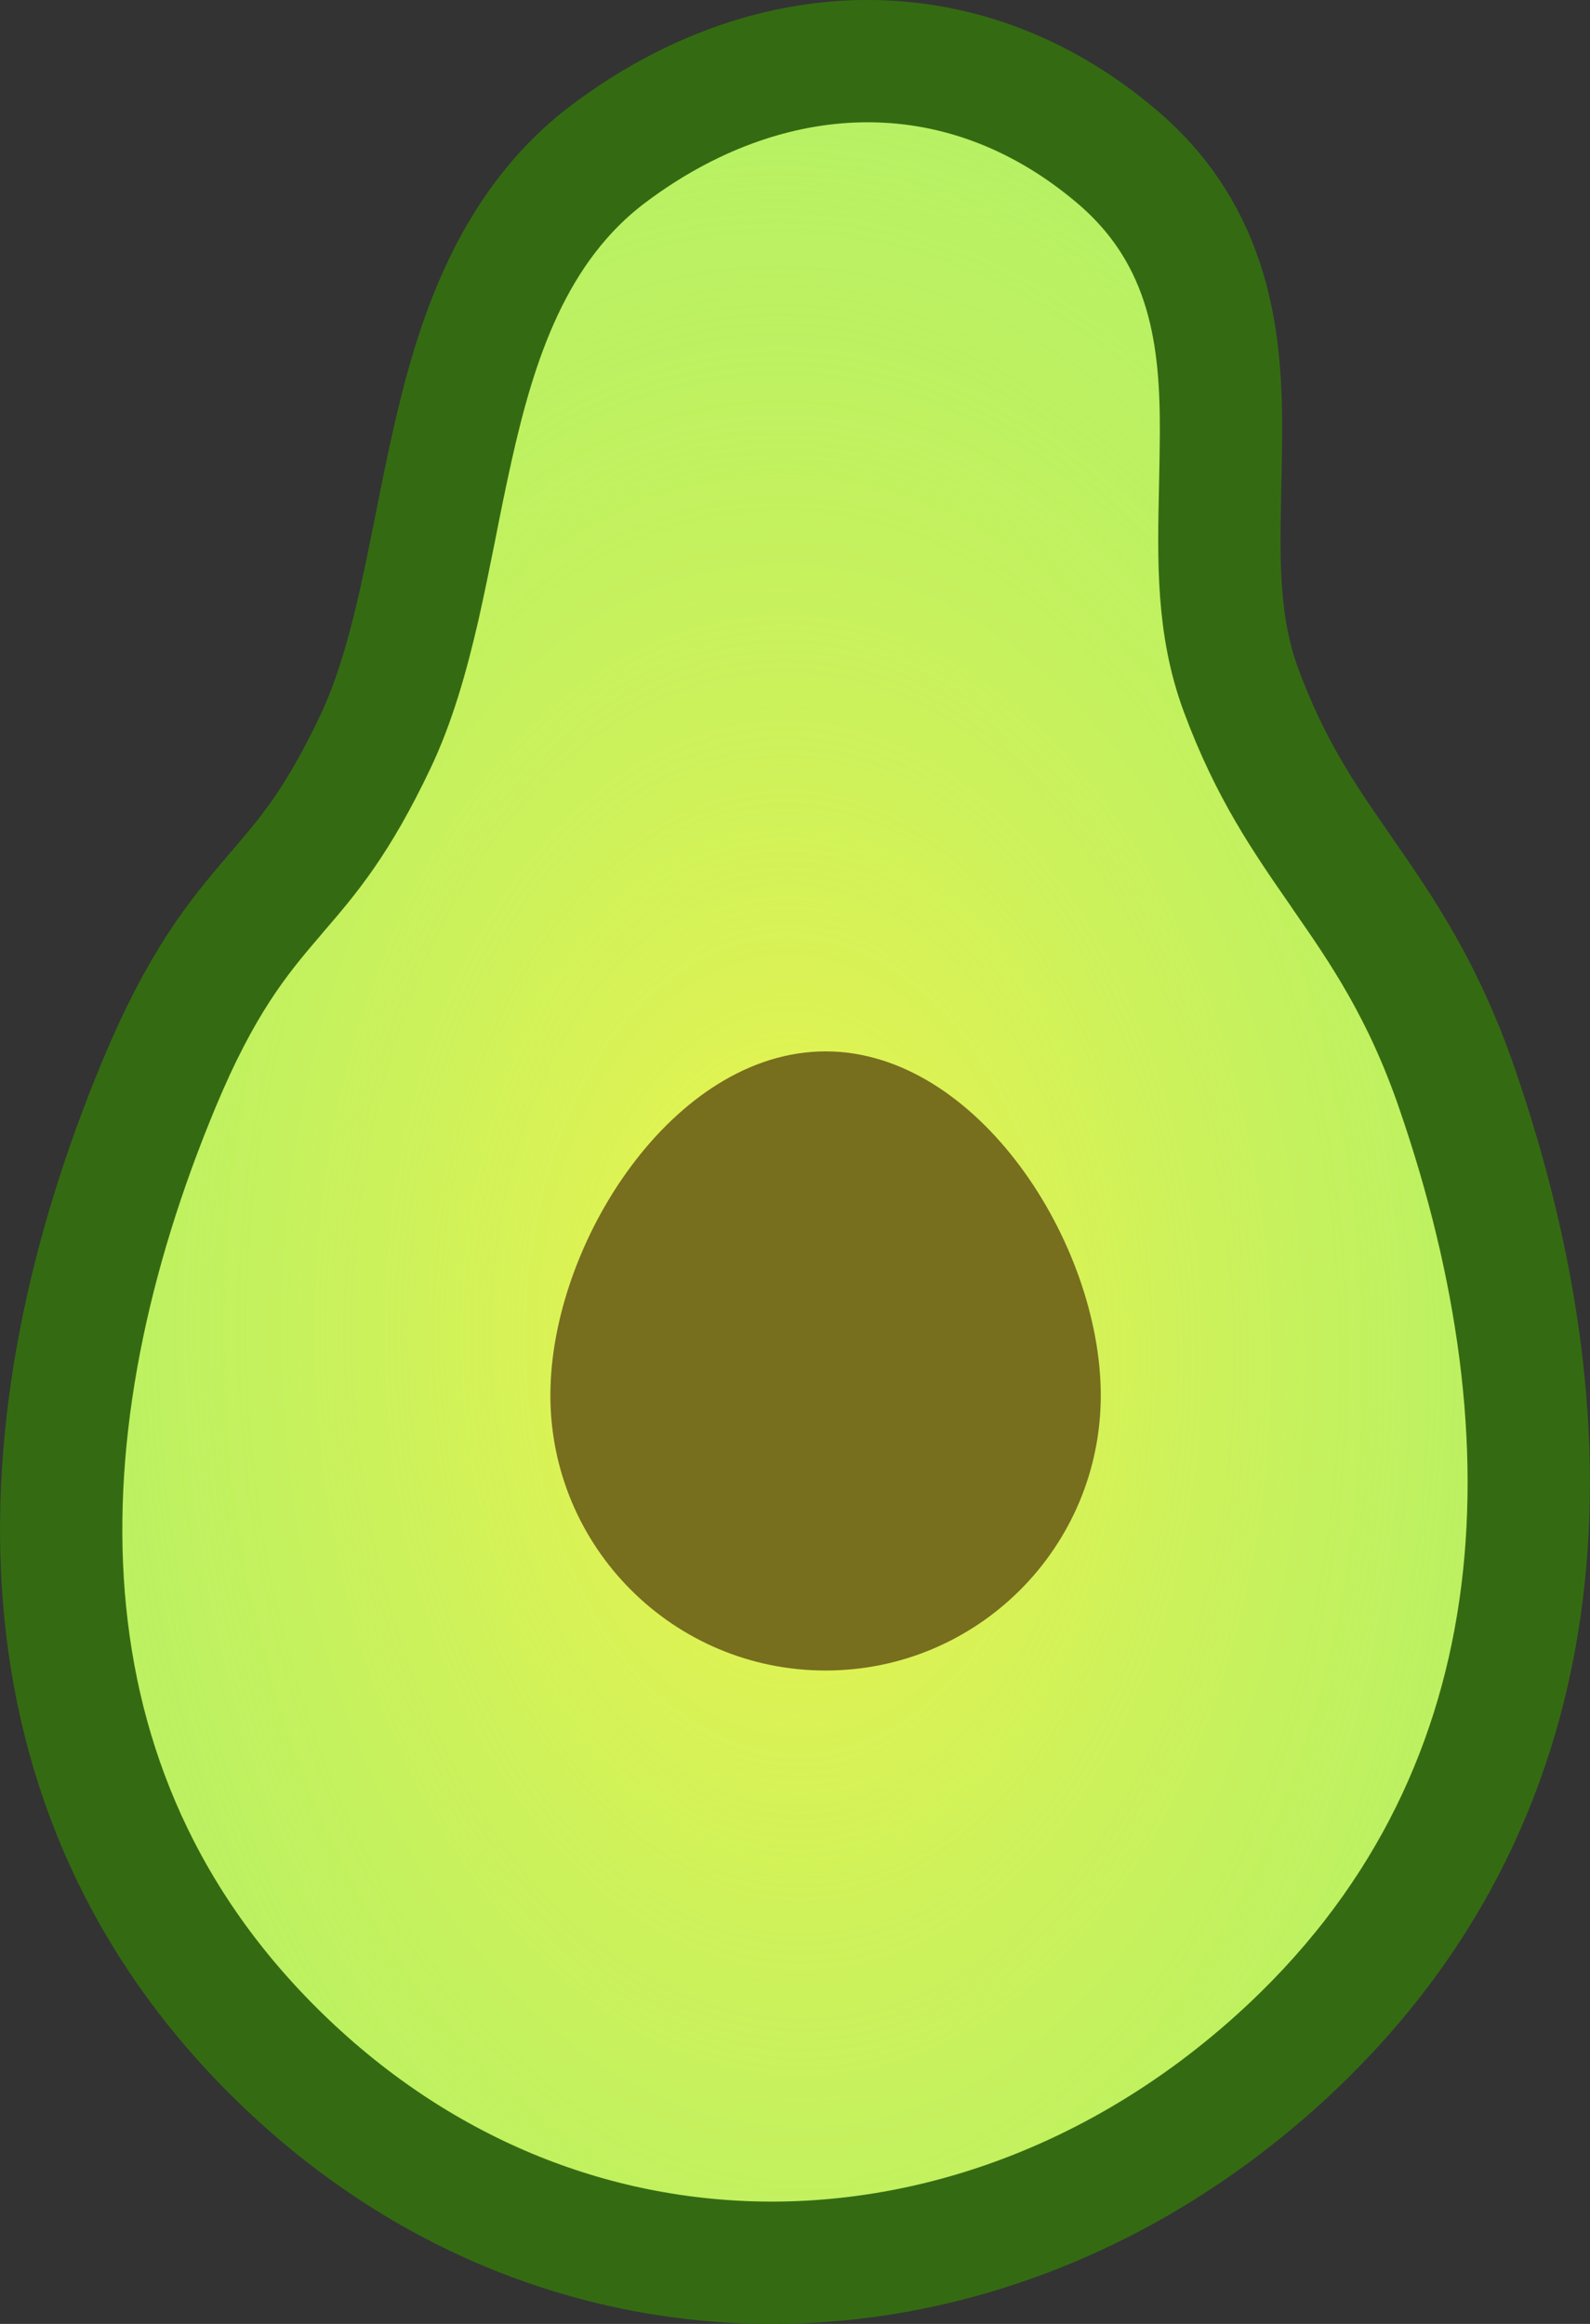 <svg width="13" height="19" viewBox="0 0 13 19" fill="none" xmlns="http://www.w3.org/2000/svg">
<rect x="0" y="0" width="13" height="19" fill="#333333" stroke="none"/>
<path d="M9.121 1.271C7.844 0.196 6.256 0.296 4.98 1.254C4.177 1.856 3.885 2.807 3.694 3.663C3.647 3.873 3.604 4.086 3.563 4.294L3.558 4.32C3.514 4.538 3.472 4.749 3.425 4.956C3.33 5.371 3.222 5.744 3.068 6.068C2.757 6.722 2.518 7 2.269 7.289C2.257 7.303 2.245 7.318 2.233 7.332C1.937 7.676 1.641 8.043 1.298 8.868C0.15 11.63 0.047 14.64 2.291 16.824C4.641 19.111 8.063 19.002 10.455 16.836C12.781 14.73 12.902 11.765 11.912 8.897C11.637 8.098 11.298 7.604 10.982 7.15L10.967 7.127C10.665 6.692 10.389 6.295 10.148 5.646C9.952 5.117 9.963 4.59 9.976 3.987C9.979 3.846 9.982 3.701 9.983 3.55C9.986 2.801 9.911 1.935 9.121 1.271Z" fill="#B7F469"/>
<path d="M9.121 1.271C7.844 0.196 6.256 0.296 4.98 1.254C4.177 1.856 3.885 2.807 3.694 3.663C3.647 3.873 3.604 4.086 3.563 4.294L3.558 4.32C3.514 4.538 3.472 4.749 3.425 4.956C3.33 5.371 3.222 5.744 3.068 6.068C2.757 6.722 2.518 7 2.269 7.289C2.257 7.303 2.245 7.318 2.233 7.332C1.937 7.676 1.641 8.043 1.298 8.868C0.15 11.63 0.047 14.64 2.291 16.824C4.641 19.111 8.063 19.002 10.455 16.836C12.781 14.73 12.902 11.765 11.912 8.897C11.637 8.098 11.298 7.604 10.982 7.15L10.967 7.127C10.665 6.692 10.389 6.295 10.148 5.646C9.952 5.117 9.963 4.59 9.976 3.987C9.979 3.846 9.982 3.701 9.983 3.55C9.986 2.801 9.911 1.935 9.121 1.271Z" fill="url(#paint0_radial)"/>
<path d="M9.121 1.271C7.844 0.196 6.256 0.296 4.98 1.254C4.177 1.856 3.885 2.807 3.694 3.663C3.647 3.873 3.604 4.086 3.563 4.294L3.558 4.32C3.514 4.538 3.472 4.749 3.425 4.956C3.33 5.371 3.222 5.744 3.068 6.068C2.757 6.722 2.518 7 2.269 7.289C2.257 7.303 2.245 7.318 2.233 7.332C1.937 7.676 1.641 8.043 1.298 8.868C0.15 11.63 0.047 14.64 2.291 16.824C4.641 19.111 8.063 19.002 10.455 16.836C12.781 14.73 12.902 11.765 11.912 8.897C11.637 8.098 11.298 7.604 10.982 7.15L10.967 7.127C10.665 6.692 10.389 6.295 10.148 5.646C9.952 5.117 9.963 4.59 9.976 3.987C9.979 3.846 9.982 3.701 9.983 3.55C9.986 2.801 9.911 1.935 9.121 1.271Z" stroke="#346B12"/>
<path d="M9 11.408C9 12.651 7.993 13.658 6.75 13.658C5.507 13.658 4.5 12.651 4.5 11.408C4.5 10.166 5.507 8.596 6.75 8.596C7.993 8.596 9 10.166 9 11.408Z" fill="#776E1E"/>
<defs>
<radialGradient id="paint0_radial" cx="0" cy="0" r="1" gradientUnits="userSpaceOnUse" gradientTransform="translate(6.5 11) rotate(87.138) scale(20.025 12.957)">
<stop stop-color="#F1F44D"/>
<stop offset="1" stop-color="#80E86F" stop-opacity="0"/>
</radialGradient>
</defs>
</svg>
